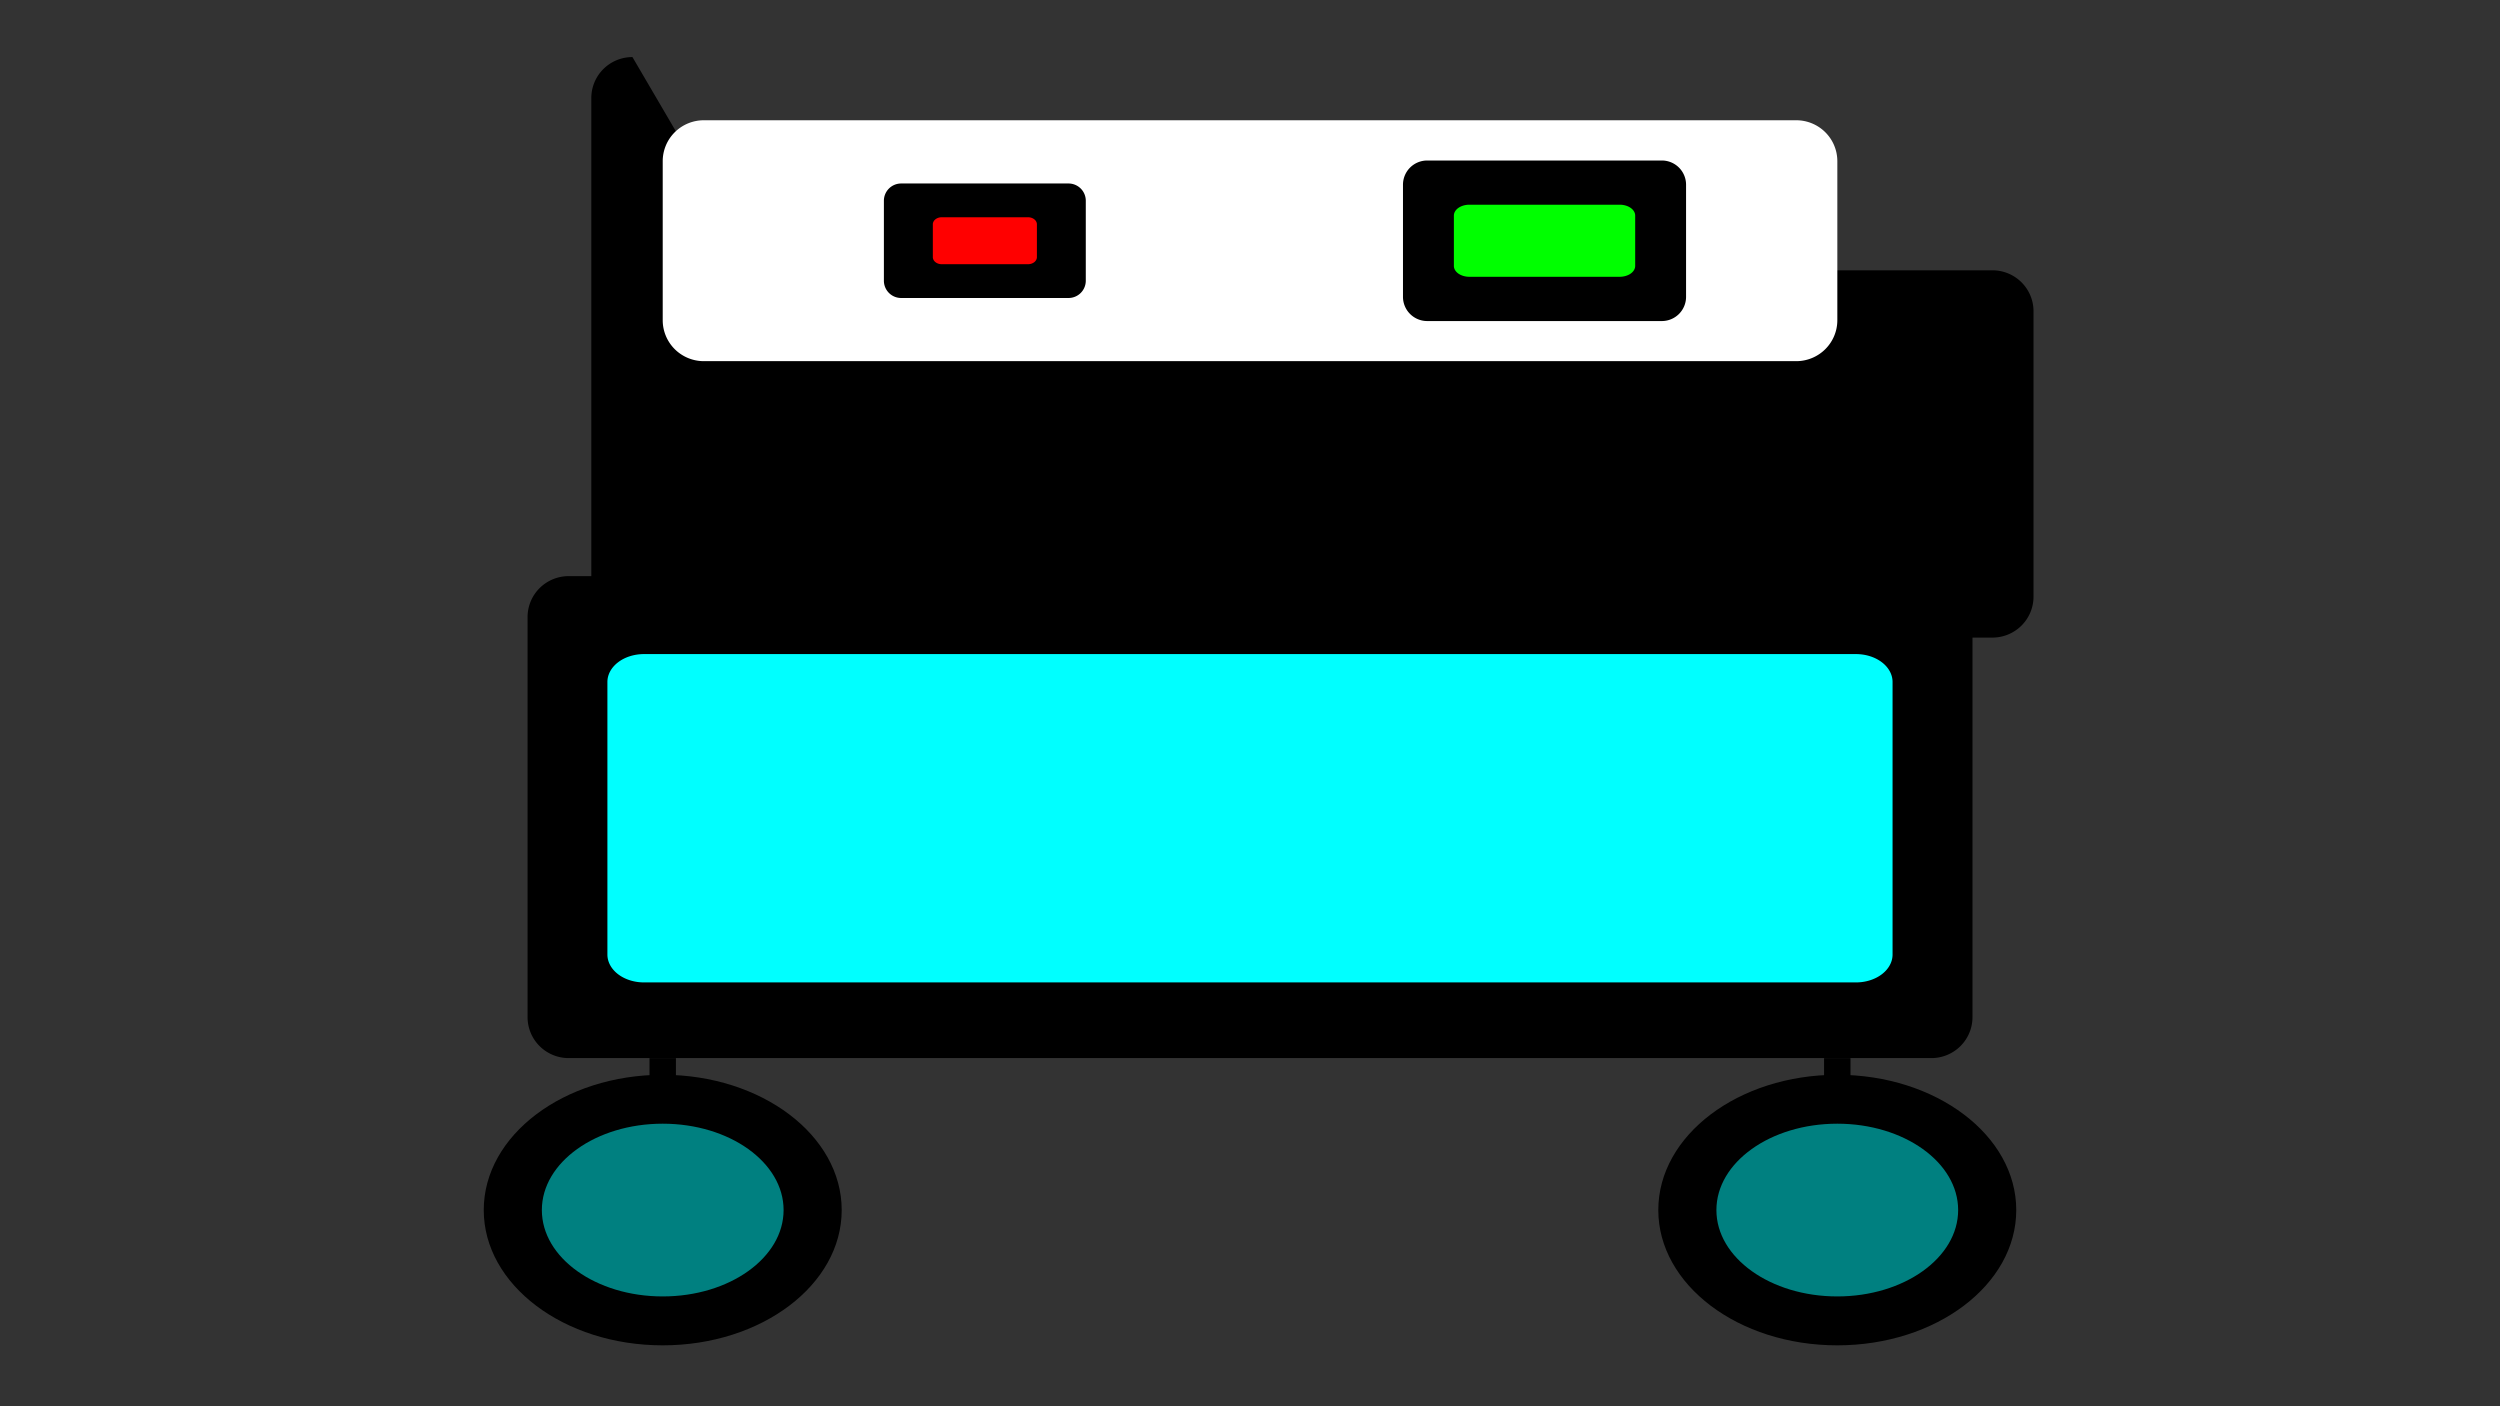 <?xml version="1.0" encoding="UTF-8" standalone="no"?>
<!-- Created with Inkscape (http://www.inkscape.org/) -->

<svg
   width="1280"
   height="720"
   viewBox="0 0 338.667 190.5"
   version="1.1"
   id="svg1"
   inkscape:version="1.3.2 (091e20e, 2023-11-25, custom)"
   inkscape:export-filename="1.png"
   inkscape:export-xdpi="96"
   inkscape:export-ydpi="96"
   sodipodi:docname="Player.svg"
   xmlns:inkscape="http://www.inkscape.org/namespaces/inkscape"
   xmlns:sodipodi="http://sodipodi.sourceforge.net/DTD/sodipodi-0.dtd"
   xmlns="http://www.w3.org/2000/svg"
   xmlns:svg="http://www.w3.org/2000/svg">
  <rect x="0" y="0" width="338.667" height="190.5" fill="#333333" stroke="none"/>
  <sodipodi:namedview
     id="namedview1"
     pagecolor="#ffffff"
     bordercolor="#000000"
     borderopacity="0.25"
     inkscape:showpageshadow="2"
     inkscape:pageopacity="0.0"
     inkscape:pagecheckerboard="true"
     inkscape:deskcolor="#d1d1d1"
     inkscape:document-units="px"
     inkscape:lockguides="false"
     showgrid="true"
     inkscape:zoom="0.96953125"
     inkscape:cx="708.07414"
     inkscape:cy="371.82917"
     inkscape:window-width="1920"
     inkscape:window-height="1001"
     inkscape:window-x="-9"
     inkscape:window-y="-9"
     inkscape:window-maximized="1"
     inkscape:current-layer="layer1">
    <inkscape:grid
       id="grid1"
       units="px"
       originx="0"
       originy="0"
       spacingx="0.529"
       spacingy="0.529"
       empcolor="#0099e5"
       empopacity="0.302"
       color="#0099e5"
       opacity="0.149"
       empspacing="5"
       dotted="false"
       gridanglex="30"
       gridanglez="30"
       visible="true" />
  </sodipodi:namedview>
  <defs
     id="defs1">
    <inkscape:path-effect
       effect="fillet_chamfer"
       id="path-effect18"
       is_visible="true"
       lpeversion="1"
       nodesatellites_param="F,0,0,1,0,0.5,0,1 @ F,0,0,1,0,0.5,0,1 @ F,0,0,1,0,0.5,0,1 @ F,0,0,1,0,0.5,0,1"
       radius="0.5"
       unit="px"
       method="auto"
       mode="F"
       chamfer_steps="1"
       flexible="false"
       use_knot_distance="true"
       apply_no_radius="true"
       apply_with_radius="true"
       only_selected="false"
       hide_knots="false" />
    <inkscape:path-effect
       effect="fillet_chamfer"
       id="path-effect16"
       is_visible="true"
       lpeversion="1"
       nodesatellites_param="F,0,0,1,0,0.2,0,1 @ F,0,0,1,0,0.2,0,1 @ F,0,0,1,0,0.2,0,1 @ F,0,0,1,0,0.2,0,1"
       radius="0.2"
       unit="px"
       method="auto"
       mode="F"
       chamfer_steps="1"
       flexible="false"
       use_knot_distance="true"
       apply_no_radius="true"
       apply_with_radius="true"
       only_selected="false"
       hide_knots="false" />
    <inkscape:path-effect
       effect="fillet_chamfer"
       id="path-effect14"
       is_visible="true"
       lpeversion="1"
       nodesatellites_param="F,0,0,1,0,0.2,0,1 @ F,0,0,1,0,0.2,0,1 @ F,0,0,1,0,0.2,0,1 @ F,0,0,1,0,0.2,0,1"
       radius="0.2"
       unit="px"
       method="auto"
       mode="F"
       chamfer_steps="1"
       flexible="false"
       use_knot_distance="true"
       apply_no_radius="true"
       apply_with_radius="true"
       only_selected="false"
       hide_knots="false" />
    <inkscape:path-effect
       effect="fillet_chamfer"
       id="path-effect12"
       is_visible="true"
       lpeversion="1"
       nodesatellites_param="F,0,0,1,0,0.2,0,1 @ F,0,0,1,0,0.2,0,1 @ F,0,0,1,0,0.2,0,1 @ F,0,0,1,0,0.2,0,1"
       radius="0.2"
       unit="px"
       method="auto"
       mode="F"
       chamfer_steps="1"
       flexible="false"
       use_knot_distance="true"
       apply_no_radius="true"
       apply_with_radius="true"
       only_selected="false"
       hide_knots="false" />
    <inkscape:path-effect
       effect="fillet_chamfer"
       id="path-effect10"
       is_visible="true"
       lpeversion="1"
       nodesatellites_param="F,0,0,1,0,0.2,0,1 @ F,0,0,1,0,0.2,0,1 @ F,0,0,1,0,0.2,0,1 @ F,0,0,1,0,0.2,0,1"
       radius="0.2"
       unit="px"
       method="auto"
       mode="F"
       chamfer_steps="1"
       flexible="false"
       use_knot_distance="true"
       apply_no_radius="true"
       apply_with_radius="true"
       only_selected="false"
       hide_knots="false" />
    <inkscape:path-effect
       effect="fillet_chamfer"
       id="path-effect9"
       is_visible="true"
       lpeversion="1"
       nodesatellites_param="F,0,0,1,0,0.5,0,1 @ F,0,0,1,0,0.5,0,1 @ F,0,0,1,0,0.5,0,1 @ F,0,0,1,0,0.5,0,1"
       radius="0.5"
       unit="px"
       method="auto"
       mode="F"
       chamfer_steps="1"
       flexible="false"
       use_knot_distance="true"
       apply_no_radius="true"
       apply_with_radius="true"
       only_selected="false"
       hide_knots="false" />
    <inkscape:path-effect
       effect="fillet_chamfer"
       id="path-effect8"
       is_visible="true"
       lpeversion="1"
       nodesatellites_param="F,0,0,1,0,0.5,0,1 @ F,0,0,1,0,0.5,0,1 @ F,0,0,1,0,0.5,0,1 @ F,0,0,1,0,0.5,0,1"
       radius="0.5"
       unit="px"
       method="auto"
       mode="F"
       chamfer_steps="1"
       flexible="false"
       use_knot_distance="true"
       apply_no_radius="true"
       apply_with_radius="true"
       only_selected="false"
       hide_knots="false" />
    <inkscape:path-effect
       effect="fillet_chamfer"
       id="path-effect4"
       is_visible="true"
       lpeversion="1"
       nodesatellites_param="F,0,0,1,0,0.5,0,1 @ F,0,0,1,0,0.5,0,1 @ F,0,0,1,0,0.5,0,1 @ F,0,0,1,0,0.5,0,1"
       radius="0.5"
       unit="px"
       method="auto"
       mode="F"
       chamfer_steps="1"
       flexible="false"
       use_knot_distance="true"
       apply_no_radius="true"
       apply_with_radius="true"
       only_selected="false"
       hide_knots="false" />
    <inkscape:path-effect
       effect="fillet_chamfer"
       id="path-effect3"
       is_visible="true"
       lpeversion="1"
       nodesatellites_param="F,0,0,1,0,0.5,0,1 @ F,0,0,1,0,0.5,0,1 @ F,0,0,1,0,0.5,0,1 @ F,0,0,1,0,0.5,0,1"
       radius="0.5"
       unit="px"
       method="auto"
       mode="F"
       chamfer_steps="1"
       flexible="false"
       use_knot_distance="true"
       apply_no_radius="true"
       apply_with_radius="true"
       only_selected="false"
       hide_knots="false" />
    <inkscape:path-effect
       effect="fillet_chamfer"
       id="path-effect2"
       is_visible="true"
       lpeversion="1"
       nodesatellites_param="F,0,0,1,0,0.5,0,1 @ F,0,0,1,0,0.5,0,1 @ F,0,0,1,0,0.5,0,1 @ F,0,0,1,0,0.5,0,1"
       radius="0.5"
       unit="px"
       method="auto"
       mode="IC"
       chamfer_steps="1"
       flexible="false"
       use_knot_distance="true"
       apply_no_radius="true"
       apply_with_radius="true"
       only_selected="false"
       hide_knots="false" />
  </defs>
  <g
     inkscape:label="Layer 1"
     inkscape:groupmode="layer"
     id="layer1">
    <path
       style="fill:#000000;stroke-width:0.423"
       id="rect1"
       width="16.016"
       height="4.487"
       x="1.517"
       y="2.605"
       inkscape:path-effect="#path-effect3"
       sodipodi:type="rect"
       d="m 2.017,2.605 15.016,0 a 0.5,0.5 45 0 1 0.5,0.5 v 3.487 a 0.5,0.5 135 0 1 -0.5,0.5 H 2.017 a 0.5,0.5 45 0 1 -0.5,-0.5 V 3.105 a 0.5,0.5 135 0 1 0.5,-0.5 z"
       transform="matrix(11.143,0,0,11.089,63.2,-21.157)" />
    <path
       style="fill:#ffffff;stroke-width:0.245"
       id="rect2"
       width="14.28"
       height="2.943"
       x="2.385"
       y="3.377"
       inkscape:path-effect="#path-effect2"
       sodipodi:type="rect"
       d="M 2.885,3.377 H 16.165 a 0.5,0.5 45 0 1 0.5,0.5 v 1.943 a 0.5,0.5 135 0 1 -0.5,0.5 H 2.885 a 0.5,0.5 45 0 1 -0.5,-0.5 V 3.877 a 0.5,0.5 135 0 1 0.5,-0.5 z"
       transform="matrix(11.143,0,0,11.089,63.2,-21.157)" />
    <rect
       style="fill:#000000;stroke-width:2.648"
       id="rect3"
       width="26.608"
       height="21.398"
       x="156.029"
       y="56.947" />
    <path
       style="fill:#000000;stroke-width:0.278"
       id="rect4"
       width="17.566"
       height="5.888"
       x="0.742"
       y="8.946"
       inkscape:path-effect="#path-effect4"
       sodipodi:type="rect"
       d="M 1.242,8.946 H 17.808 a 0.5,0.5 45 0 1 0.5,0.5 v 4.888 a 0.5,0.5 135 0 1 -0.5,0.5 H 1.242 a 0.5,0.5 45 0 1 -0.5,-0.5 V 9.446 a 0.5,0.5 135 0 1 0.5,-0.5 z"
       transform="matrix(11.143,0,0,11.089,63.2,-21.157)" />
    <ellipse
       style="fill:#000000;stroke-width:3.184"
       id="path4"
       cx="89.777"
       cy="163.923"
       rx="24.246"
       ry="18.326" />
    <rect
       style="fill:#000000;stroke-width:3.097"
       id="rect5"
       width="3.579"
       height="15.506"
       x="87.987"
       y="143.341" />
    <path
       style="fill:#000000;stroke-width:0.192"
       id="rect7"
       width="2.34"
       height="1.327"
       x="5.283"
       y="4.384"
       inkscape:path-effect="#path-effect10"
       sodipodi:type="rect"
       d="M 5.483,4.384 H 7.422 a 0.2,0.2 45 0 1 0.2,0.2 v 0.927 a 0.2,0.2 135 0 1 -0.2,0.2 l -1.94,0 a 0.2,0.2 45 0 1 -0.2,-0.2 V 4.584 a 0.2,0.2 135 0 1 0.2,-0.2 z"
       transform="matrix(11.688,0,0,11.688,58.002,-26.383)" />
    <path
       style="fill:#ff0000;stroke-width:0.192"
       id="path10"
       width="2.34"
       height="1.327"
       x="5.283"
       y="4.384"
       inkscape:path-effect="#path-effect12"
       sodipodi:type="rect"
       d="M 5.483,4.384 H 7.422 a 0.2,0.2 45 0 1 0.2,0.2 v 0.927 a 0.2,0.2 135 0 1 -0.2,0.2 l -1.94,0 a 0.2,0.2 45 0 1 -0.2,-0.2 V 4.584 a 0.2,0.2 135 0 1 0.2,-0.2 z"
       transform="matrix(6.025,0,0,4.794,94.544,8.413)" />
    <path
       style="fill:#000000;stroke-width:0.192"
       id="path12"
       width="2.34"
       height="1.327"
       x="5.283"
       y="4.384"
       inkscape:path-effect="#path-effect14"
       sodipodi:type="rect"
       d="M 5.483,4.384 H 7.422 a 0.2,0.2 45 0 1 0.2,0.2 v 0.927 a 0.2,0.2 135 0 1 -0.2,0.2 l -1.94,0 a 0.2,0.2 45 0 1 -0.2,-0.2 V 4.584 a 0.2,0.2 135 0 1 0.2,-0.2 z"
       transform="matrix(16.388,0,0,16.388,103.496,-50.101)" />
    <path
       style="fill:#00ff00;stroke-width:0.192"
       id="path13"
       width="2.34"
       height="1.327"
       x="5.283"
       y="4.384"
       inkscape:path-effect="#path-effect16"
       sodipodi:type="rect"
       d="M 5.483,4.384 H 7.422 a 0.2,0.2 45 0 1 0.2,0.2 v 0.927 a 0.2,0.2 135 0 1 -0.2,0.2 l -1.94,0 a 0.2,0.2 45 0 1 -0.2,-0.2 V 4.584 a 0.2,0.2 135 0 1 0.2,-0.2 z"
       transform="matrix(10.496,0,0,7.359,141.513,-4.531)" />
    <ellipse
       style="fill:#008080;stroke-width:0.265"
       id="path16"
       cx="89.777"
       cy="163.923"
       rx="16.374"
       ry="11.7" />
    <ellipse
       style="fill:#000000;stroke-width:3.184"
       id="ellipse16"
       cx="248.89"
       cy="163.923"
       rx="24.246"
       ry="18.326" />
    <rect
       style="fill:#000000;stroke-width:3.097"
       id="rect17"
       width="3.579"
       height="15.506"
       x="247.1"
       y="143.341" />
    <ellipse
       style="fill:#008080;stroke-width:0.265"
       id="ellipse17"
       cx="248.89"
       cy="163.923"
       rx="16.374"
       ry="11.7" />
    <path
       style="fill:#00ffff;stroke-width:0.278"
       id="path17"
       width="17.566"
       height="5.888"
       x="0.742"
       y="8.946"
       inkscape:path-effect="#path-effect18"
       sodipodi:type="rect"
       d="M 1.242,8.946 H 17.808 a 0.5,0.5 45 0 1 0.5,0.5 v 4.888 a 0.5,0.5 135 0 1 -0.5,0.5 H 1.242 a 0.5,0.5 45 0 1 -0.5,-0.5 V 9.446 a 0.5,0.5 135 0 1 0.5,-0.5 z"
       transform="matrix(9.911,0,0,7.554,74.929,21.029)" />
  </g>
</svg>
